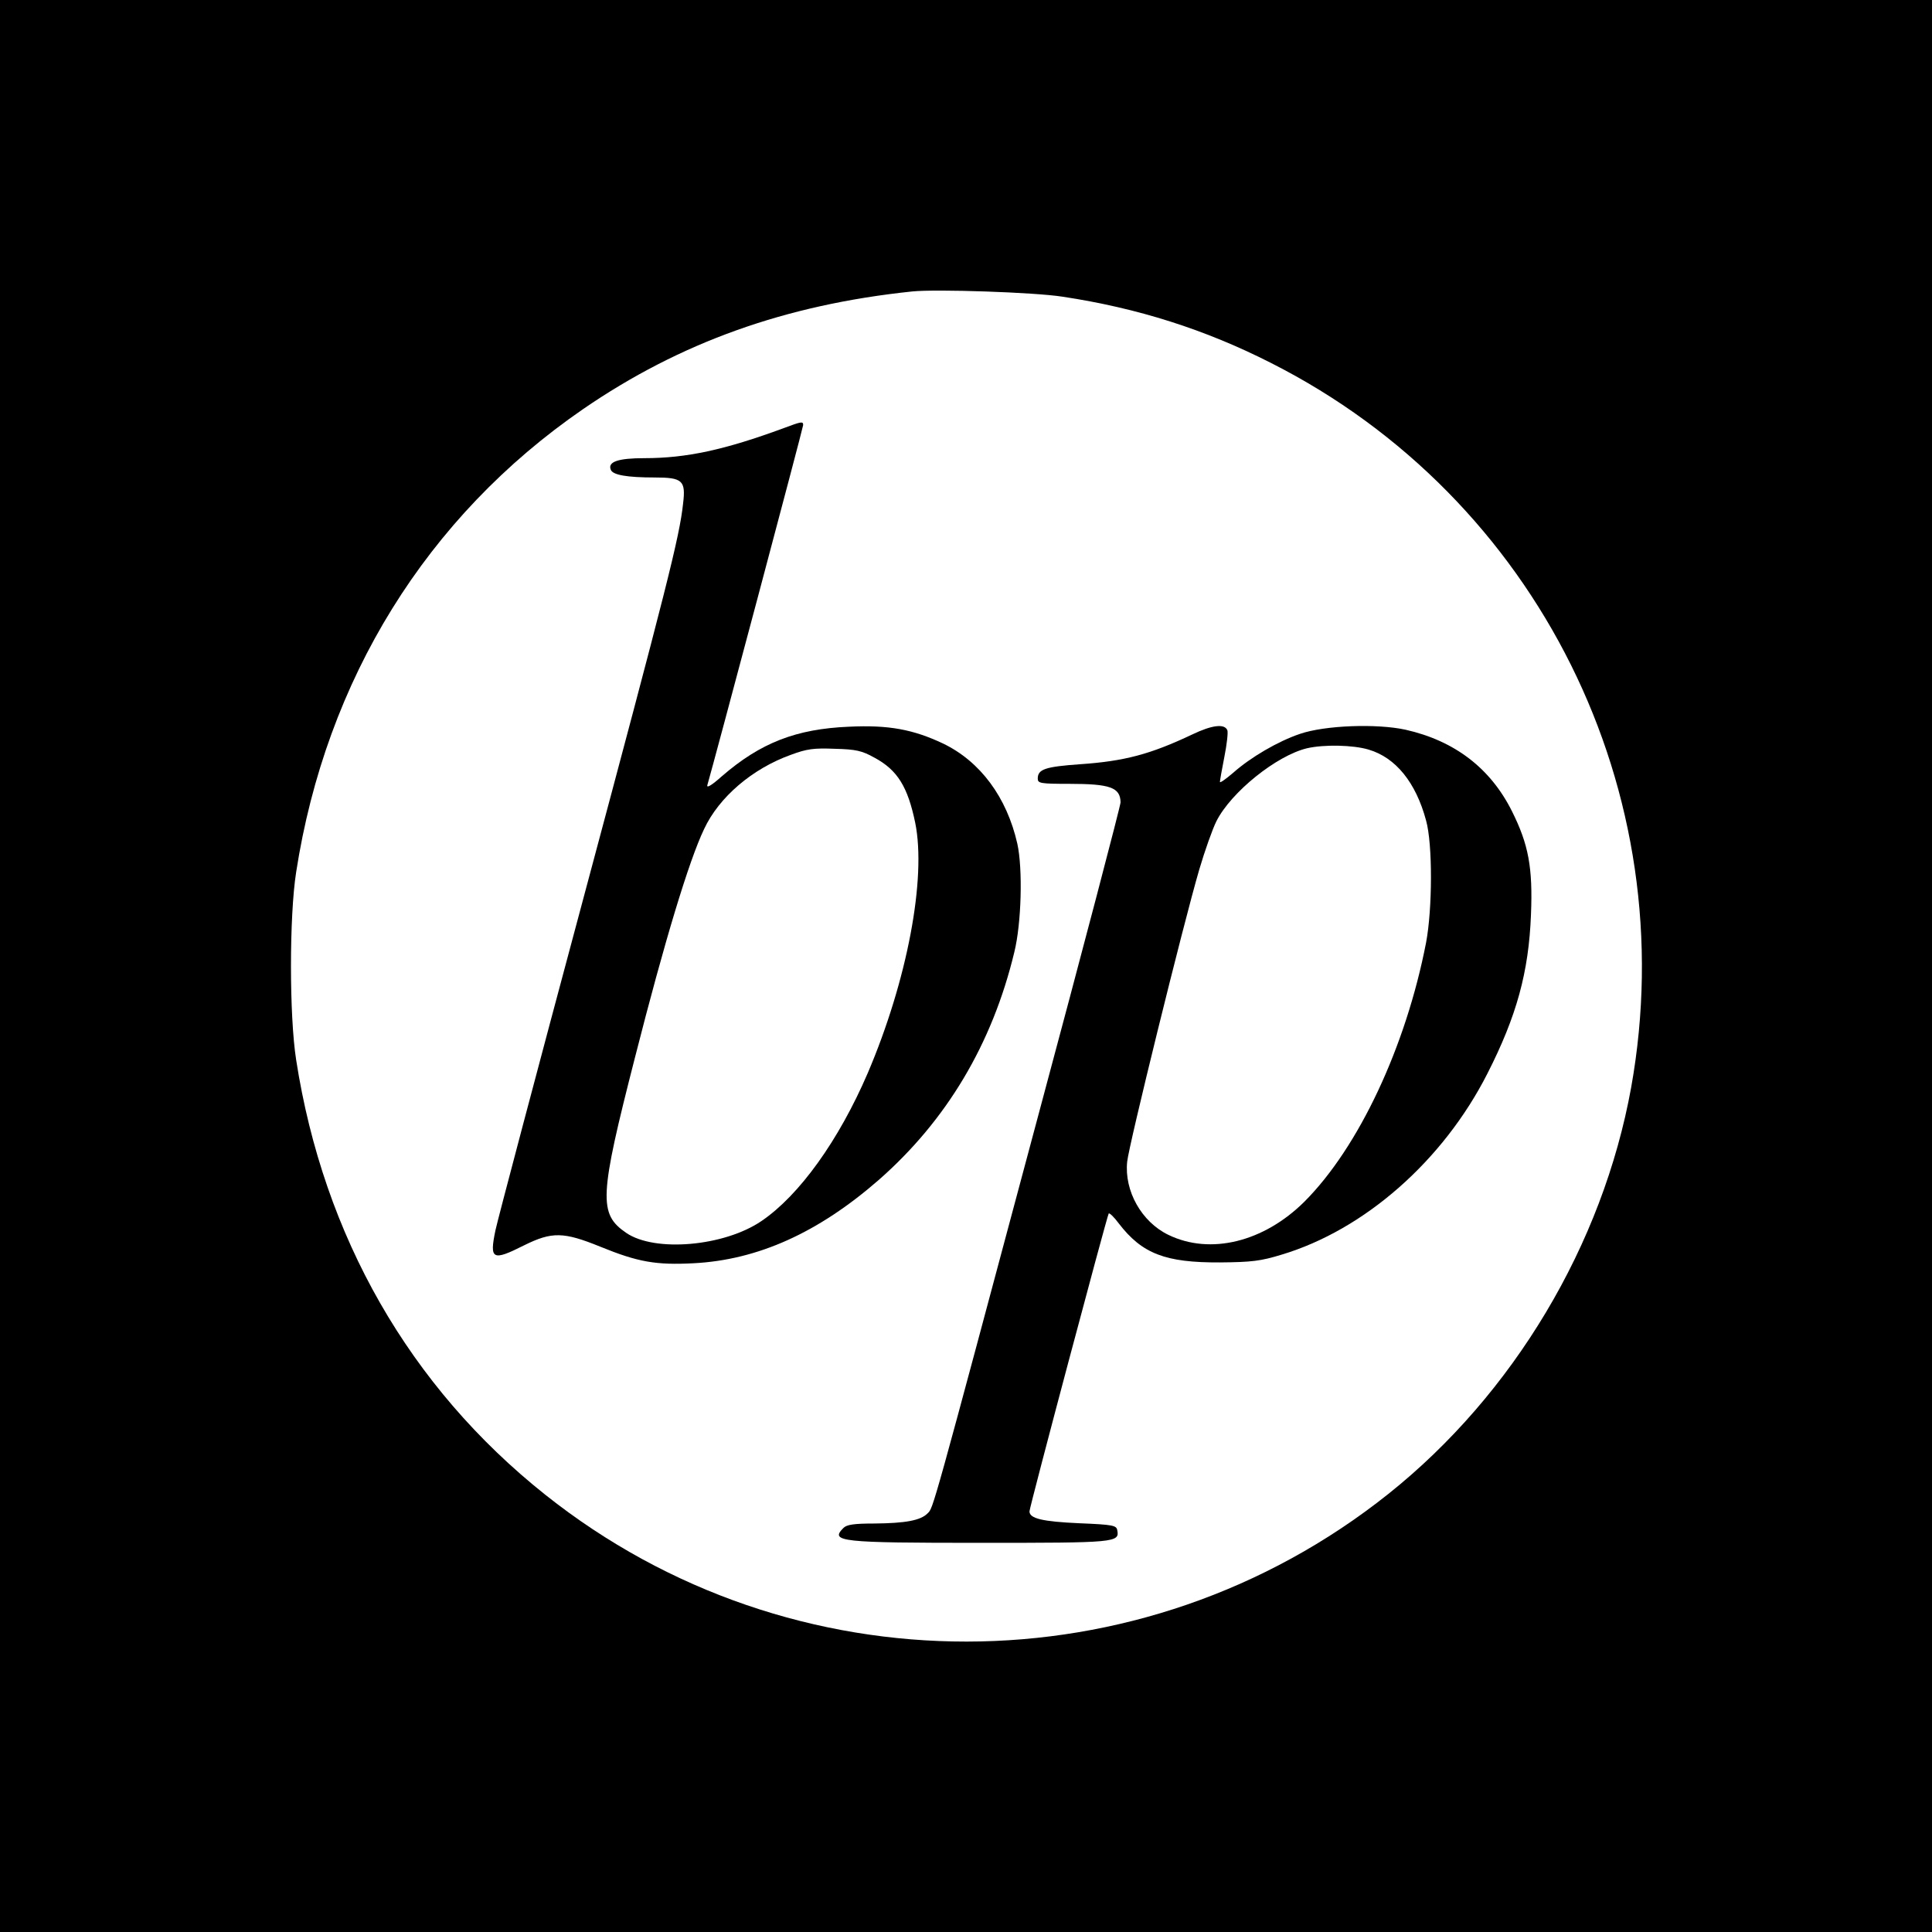 <?xml version="1.0" standalone="no"?>
<!DOCTYPE svg PUBLIC "-//W3C//DTD SVG 20010904//EN"
 "http://www.w3.org/TR/2001/REC-SVG-20010904/DTD/svg10.dtd">
<svg version="1.0" xmlns="http://www.w3.org/2000/svg"
 width="700pt" height="700pt" viewBox="0 0 700 700"
 preserveAspectRatio="xMidYMid meet">
<g transform="translate(0,700) scale(0.1,-0.1)"
fill="#000000" stroke="none">
<path d="M0 3500 l0 -3500 3500 0 3500 0 0 3500 0 3500 -3500 0 -3500 0 0
-3500z m3850 2425 c272 -41 517 -119 755 -240 967 -489 1497 -1555 1305 -2625
-103 -570 -427 -1112 -880 -1473 -894 -712 -2161 -713 -3054 -3 -492 391 -804
937 -903 1576 -25 160 -25 520 0 680 108 698 473 1288 1040 1678 351 241 733
378 1192 426 86 9 444 -3 545 -19z"/>
<path d="M2840 5449 c-214 -79 -353 -109 -505 -109 -95 0 -134 -13 -122 -42 7
-19 59 -28 159 -28 101 0 113 -11 103 -94 -13 -122 -59 -302 -360 -1426 -169
-630 -313 -1174 -320 -1208 -22 -106 -11 -112 104 -54 101 50 143 49 276 -5
137 -56 202 -67 338 -60 233 12 452 111 671 302 245 215 411 492 491 825 26
105 31 302 11 393 -38 168 -134 298 -269 363 -108 51 -197 68 -341 61 -191 -8
-320 -58 -460 -179 -38 -34 -57 -45 -53 -32 21 71 347 1295 347 1304 0 14 -6
13 -70 -11z m328 -1194 c84 -45 121 -106 148 -236 41 -202 -29 -572 -172 -907
-105 -244 -248 -443 -385 -536 -135 -92 -386 -114 -490 -43 -101 69 -98 130
32 637 107 420 195 711 250 826 54 116 175 219 314 269 59 22 84 25 160 22 77
-2 98 -7 143 -32z"/>
<path d="M4320 4339 c-152 -72 -246 -97 -407 -108 -126 -9 -153 -18 -153 -52
0 -17 9 -19 114 -19 148 0 185 -13 186 -67 0 -12 -135 -527 -301 -1145 -387
-1446 -377 -1410 -398 -1431 -25 -26 -81 -36 -193 -37 -74 0 -100 -4 -112 -16
-50 -50 -13 -54 498 -54 489 0 503 1 494 46 -3 17 -15 20 -138 25 -133 6 -180
17 -180 43 0 15 280 1067 287 1079 2 4 19 -12 36 -35 85 -111 170 -143 367
-142 115 1 148 5 223 28 301 90 586 341 746 656 106 208 150 368 158 576 7
171 -9 255 -69 375 -78 156 -208 255 -385 295 -105 23 -293 16 -383 -15 -80
-27 -179 -85 -242 -141 -27 -23 -48 -38 -48 -33 0 4 7 45 16 90 9 45 14 89 11
97 -10 25 -56 19 -127 -15z m639 -55 c98 -29 171 -119 208 -257 24 -86 23
-320 0 -442 -73 -377 -244 -742 -441 -939 -147 -146 -341 -194 -493 -120 -97
47 -160 159 -149 265 6 60 202 856 261 1058 20 68 48 147 62 175 53 106 219
239 329 265 62 14 166 12 223 -5z"/>
</g>
</svg>
